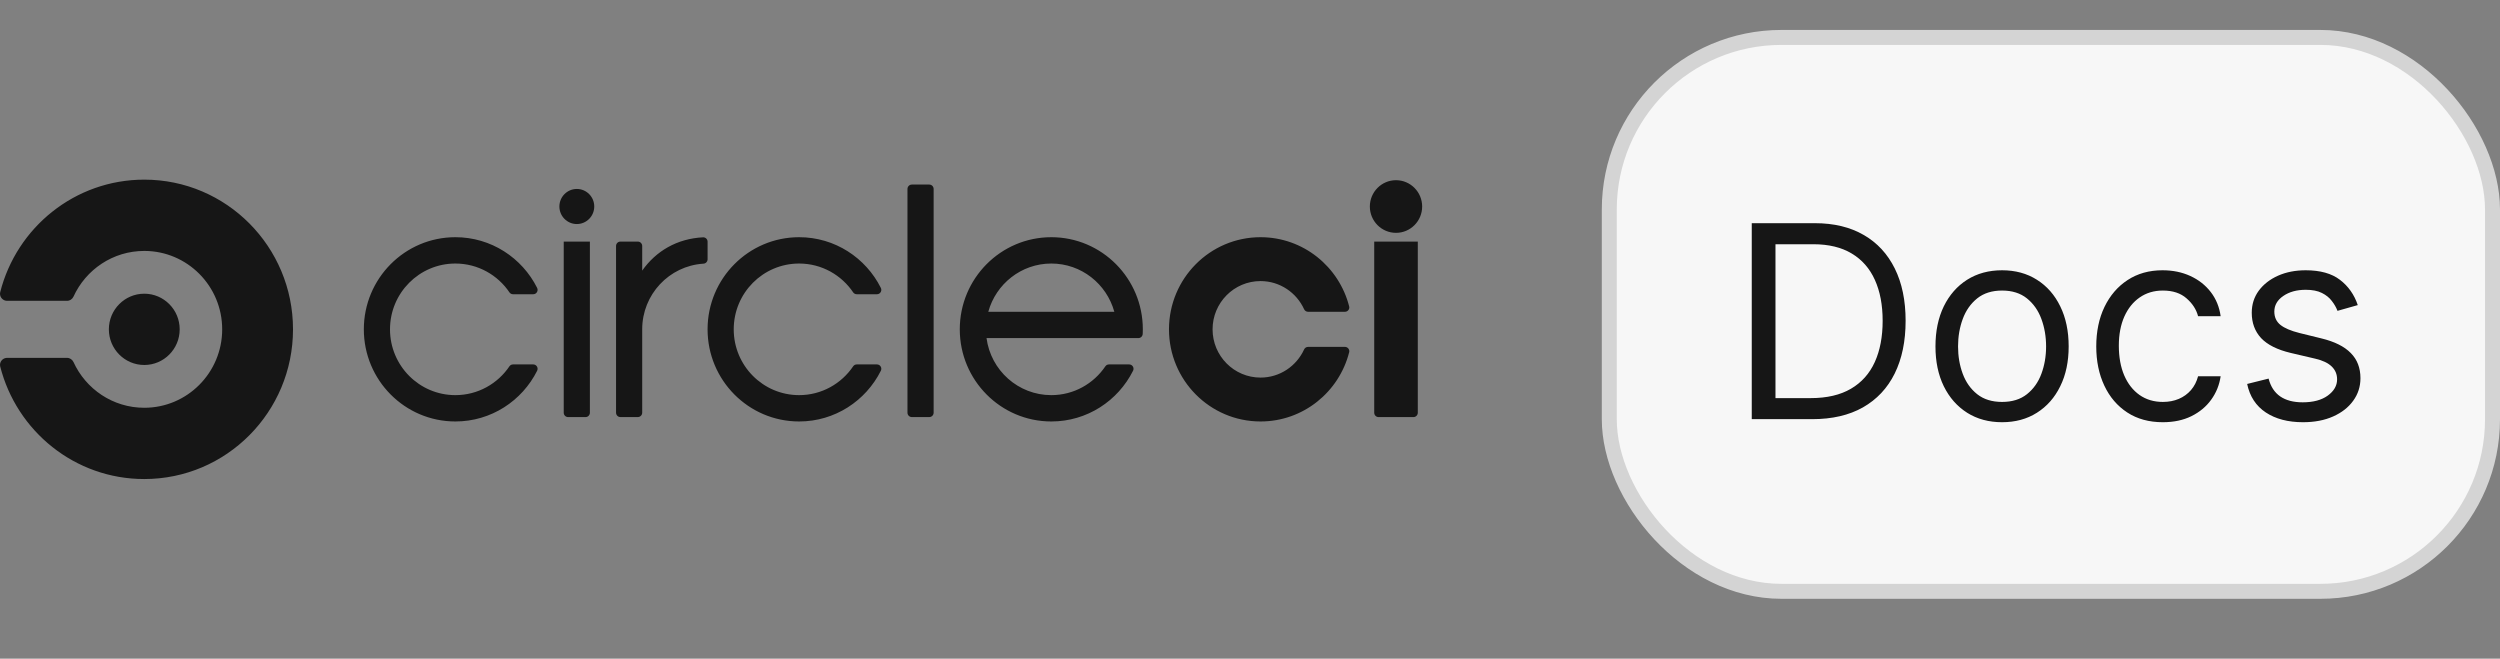 <svg width="167" height="44" viewBox="0 0 167 44" fill="none" xmlns="http://www.w3.org/2000/svg">
<rect x="0" y="0" width="167" height="44" fill="#808080" stroke="none"/>
<path fill-rule="evenodd" clip-rule="evenodd" d="M84.203 28.154C87.057 28.154 89.452 26.185 90.126 23.524C90.13 23.505 90.134 23.485 90.134 23.465C90.134 23.303 90.003 23.172 89.843 23.172H87.378C87.261 23.172 87.16 23.242 87.114 23.343L87.114 23.343C86.607 24.452 85.495 25.223 84.203 25.223C82.435 25.223 81 23.78 81 21.999C81 20.219 82.435 18.776 84.203 18.776C85.495 18.776 86.607 19.547 87.114 20.656L87.114 20.656C87.16 20.756 87.261 20.827 87.378 20.827H89.843C90.003 20.827 90.134 20.696 90.134 20.534C90.134 20.514 90.13 20.495 90.126 20.475C89.453 17.814 87.057 15.845 84.203 15.845C80.827 15.845 78.088 18.602 78.088 21.999C78.088 25.398 80.827 28.154 84.203 28.154ZM94.709 16.14V27.569C94.709 27.73 94.578 27.862 94.418 27.862H92.089C91.928 27.862 91.798 27.73 91.798 27.569V16.14H94.709ZM93.253 12.037C92.288 12.037 91.506 12.825 91.506 13.796C91.506 14.767 92.288 15.554 93.253 15.554C94.218 15.554 95 14.767 95 13.796C95 12.825 94.218 12.037 93.253 12.037ZM66.018 20.827C66.528 18.969 68.219 17.604 70.228 17.604C72.236 17.604 73.926 18.969 74.436 20.827H66.018ZM70.228 15.845C66.85 15.845 64.113 18.601 64.113 21.999C64.113 25.398 66.85 28.154 70.228 28.154C72.615 28.154 74.68 26.776 75.687 24.768C75.707 24.728 75.719 24.684 75.719 24.637C75.719 24.474 75.588 24.344 75.428 24.344H74.076C73.98 24.344 73.895 24.391 73.842 24.464C73.056 25.629 71.731 26.395 70.228 26.395C68.013 26.395 66.184 24.736 65.9 22.585H76.043C76.199 22.585 76.325 22.462 76.333 22.307C76.338 22.205 76.341 22.102 76.341 21.999C76.341 18.601 73.604 15.845 70.228 15.845ZM62.076 12.329H60.911C60.749 12.329 60.619 12.461 60.619 12.622V27.568C60.619 27.729 60.749 27.861 60.911 27.861H62.076C62.236 27.861 62.367 27.729 62.367 27.568V12.622C62.367 12.461 62.236 12.329 62.076 12.329ZM58.581 24.344H57.229C57.135 24.344 57.051 24.389 56.999 24.459C56.214 25.627 54.886 26.395 53.381 26.395C50.968 26.395 49.013 24.427 49.013 21.999C49.013 19.572 50.968 17.604 53.381 17.604C54.886 17.604 56.214 18.372 56.999 19.54C57.052 19.61 57.136 19.655 57.229 19.655H58.581C58.742 19.655 58.872 19.524 58.872 19.362C58.872 19.314 58.86 19.27 58.84 19.23C57.834 17.223 55.767 15.845 53.381 15.845C50.004 15.845 47.266 18.601 47.266 21.999C47.266 25.398 50.004 28.154 53.381 28.154C55.767 28.154 57.834 26.776 58.84 24.768C58.86 24.728 58.872 24.684 58.872 24.637C58.872 24.474 58.742 24.344 58.581 24.344ZM46.979 15.852C45.217 15.936 43.81 16.783 42.899 18.077V16.431C42.899 16.27 42.768 16.138 42.608 16.138H41.443C41.282 16.138 41.152 16.27 41.152 16.431V27.567C41.152 27.729 41.282 27.86 41.443 27.86H42.608C42.768 27.86 42.899 27.729 42.899 27.567V21.999C42.899 19.67 44.699 17.765 46.975 17.614C47.136 17.614 47.267 17.482 47.267 17.32V16.145C47.267 15.985 47.138 15.855 46.979 15.852ZM39.405 27.569V16.14H37.657V27.569C37.657 27.73 37.788 27.862 37.949 27.862H39.114C39.275 27.862 39.405 27.73 39.405 27.569ZM39.696 13.794C39.696 14.441 39.175 14.966 38.532 14.966C37.889 14.966 37.367 14.441 37.367 13.794C37.367 13.147 37.889 12.622 38.532 12.622C39.175 12.622 39.696 13.147 39.696 13.794ZM35.62 24.344H34.268C34.174 24.344 34.091 24.389 34.037 24.459C33.253 25.627 31.925 26.395 30.419 26.395C28.007 26.395 26.052 24.427 26.052 21.999C26.052 19.572 28.007 17.604 30.419 17.604C31.925 17.604 33.253 18.372 34.038 19.54C34.091 19.61 34.174 19.655 34.268 19.655H35.62C35.781 19.655 35.911 19.524 35.911 19.362C35.911 19.314 35.899 19.27 35.88 19.23C34.873 17.223 32.806 15.845 30.419 15.845C27.042 15.845 24.304 18.601 24.304 21.999C24.304 25.398 27.042 28.154 30.419 28.154C32.806 28.154 34.873 26.776 35.88 24.768C35.899 24.728 35.911 24.684 35.911 24.637C35.911 24.474 35.781 24.344 35.62 24.344ZM9.638 12C5 12 1.108 15.198 0.012 19.522C0.005 19.554 0 19.586 0 19.619C0 19.882 0.212 20.095 0.473 20.095H4.478C4.668 20.095 4.832 19.981 4.907 19.817L4.908 19.817C5.73 18.015 7.537 16.762 9.638 16.762C12.511 16.762 14.842 19.107 14.842 22C14.842 24.893 12.511 27.239 9.638 27.239C7.537 27.239 5.73 25.985 4.908 24.182L4.907 24.183C4.832 24.02 4.668 23.905 4.478 23.905H0.473C0.212 23.905 0 24.118 0 24.381C0 24.414 0.005 24.445 0.012 24.476C1.107 28.8 4.999 32 9.638 32C15.124 32 19.573 27.522 19.573 22C19.573 16.477 15.124 12 9.638 12ZM7.272 22C7.272 20.685 8.332 19.619 9.638 19.619C10.944 19.619 12.003 20.685 12.003 22C12.003 23.315 10.944 24.381 9.638 24.381C8.332 24.381 7.272 23.315 7.272 22Z" fill="#161616"/>
<rect x="107.5" y="2.5" width="59" height="37" rx="11.5" fill="#F7F7F7"/>
<rect x="107.5" y="2.5" width="59" height="37" rx="11.5" stroke="#D4D4D4"/>
<path d="M121.056 28H117.017V14.909H121.235C122.505 14.909 123.592 15.171 124.495 15.695C125.399 16.215 126.091 16.963 126.573 17.939C127.054 18.91 127.295 20.074 127.295 21.429C127.295 22.793 127.052 23.967 126.566 24.951C126.081 25.931 125.373 26.685 124.444 27.214C123.515 27.738 122.386 28 121.056 28ZM118.602 26.594H120.954C122.037 26.594 122.934 26.385 123.645 25.967C124.357 25.55 124.887 24.955 125.237 24.184C125.586 23.413 125.761 22.494 125.761 21.429C125.761 20.372 125.588 19.462 125.243 18.7C124.898 17.933 124.382 17.345 123.696 16.935C123.01 16.522 122.156 16.315 121.133 16.315H118.602V26.594ZM133.738 28.204C132.852 28.204 132.074 27.994 131.405 27.572C130.74 27.15 130.22 26.56 129.845 25.801C129.475 25.043 129.289 24.156 129.289 23.142C129.289 22.119 129.475 21.227 129.845 20.464C130.22 19.701 130.74 19.109 131.405 18.687C132.074 18.265 132.852 18.054 133.738 18.054C134.625 18.054 135.4 18.265 136.065 18.687C136.734 19.109 137.254 19.701 137.625 20.464C138 21.227 138.187 22.119 138.187 23.142C138.187 24.156 138 25.043 137.625 25.801C137.254 26.56 136.734 27.15 136.065 27.572C135.4 27.994 134.625 28.204 133.738 28.204ZM133.738 26.849C134.412 26.849 134.966 26.677 135.4 26.332C135.835 25.986 136.157 25.533 136.365 24.97C136.574 24.408 136.679 23.798 136.679 23.142C136.679 22.486 136.574 21.874 136.365 21.308C136.157 20.741 135.835 20.283 135.4 19.933C134.966 19.584 134.412 19.409 133.738 19.409C133.065 19.409 132.511 19.584 132.076 19.933C131.642 20.283 131.32 20.741 131.111 21.308C130.902 21.874 130.798 22.486 130.798 23.142C130.798 23.798 130.902 24.408 131.111 24.97C131.32 25.533 131.642 25.986 132.076 26.332C132.511 26.677 133.065 26.849 133.738 26.849ZM144.478 28.204C143.558 28.204 142.765 27.987 142.101 27.553C141.436 27.118 140.925 26.519 140.567 25.756C140.209 24.994 140.03 24.122 140.03 23.142C140.03 22.145 140.213 21.265 140.579 20.502C140.95 19.735 141.466 19.136 142.126 18.706C142.791 18.271 143.567 18.054 144.453 18.054C145.143 18.054 145.765 18.182 146.319 18.438C146.873 18.693 147.327 19.051 147.681 19.511C148.035 19.972 148.254 20.509 148.339 21.122H146.831C146.716 20.675 146.46 20.278 146.064 19.933C145.672 19.584 145.143 19.409 144.478 19.409C143.89 19.409 143.375 19.562 142.932 19.869C142.493 20.172 142.15 20.6 141.902 21.154C141.66 21.704 141.538 22.349 141.538 23.091C141.538 23.849 141.657 24.51 141.896 25.072C142.139 25.635 142.48 26.072 142.919 26.383C143.362 26.694 143.882 26.849 144.478 26.849C144.871 26.849 145.226 26.781 145.546 26.645C145.866 26.509 146.136 26.312 146.358 26.057C146.579 25.801 146.737 25.494 146.831 25.136H148.339C148.254 25.716 148.043 26.238 147.706 26.702C147.374 27.163 146.933 27.529 146.383 27.802C145.838 28.07 145.203 28.204 144.478 28.204ZM157.499 20.381L156.144 20.764C156.059 20.538 155.933 20.319 155.767 20.106C155.605 19.889 155.383 19.709 155.102 19.569C154.821 19.428 154.461 19.358 154.022 19.358C153.421 19.358 152.92 19.496 152.52 19.773C152.123 20.046 151.925 20.393 151.925 20.815C151.925 21.19 152.062 21.486 152.334 21.704C152.607 21.921 153.033 22.102 153.613 22.247L155.07 22.605C155.948 22.818 156.602 23.144 157.032 23.583C157.463 24.018 157.678 24.578 157.678 25.264C157.678 25.827 157.516 26.329 157.192 26.773C156.873 27.216 156.425 27.565 155.85 27.821C155.275 28.077 154.606 28.204 153.843 28.204C152.841 28.204 152.013 27.987 151.356 27.553C150.7 27.118 150.285 26.483 150.11 25.648L151.542 25.29C151.678 25.818 151.936 26.215 152.315 26.479C152.699 26.743 153.199 26.875 153.817 26.875C154.52 26.875 155.079 26.726 155.492 26.428C155.91 26.125 156.118 25.763 156.118 25.341C156.118 25 155.999 24.715 155.76 24.484C155.522 24.25 155.155 24.075 154.661 23.96L153.025 23.577C152.125 23.364 151.465 23.033 151.043 22.586C150.625 22.134 150.417 21.57 150.417 20.892C150.417 20.338 150.572 19.848 150.883 19.422C151.199 18.996 151.627 18.661 152.168 18.418C152.714 18.175 153.331 18.054 154.022 18.054C154.993 18.054 155.756 18.267 156.31 18.693C156.868 19.119 157.265 19.682 157.499 20.381Z" fill="#161616"/>
</svg>

